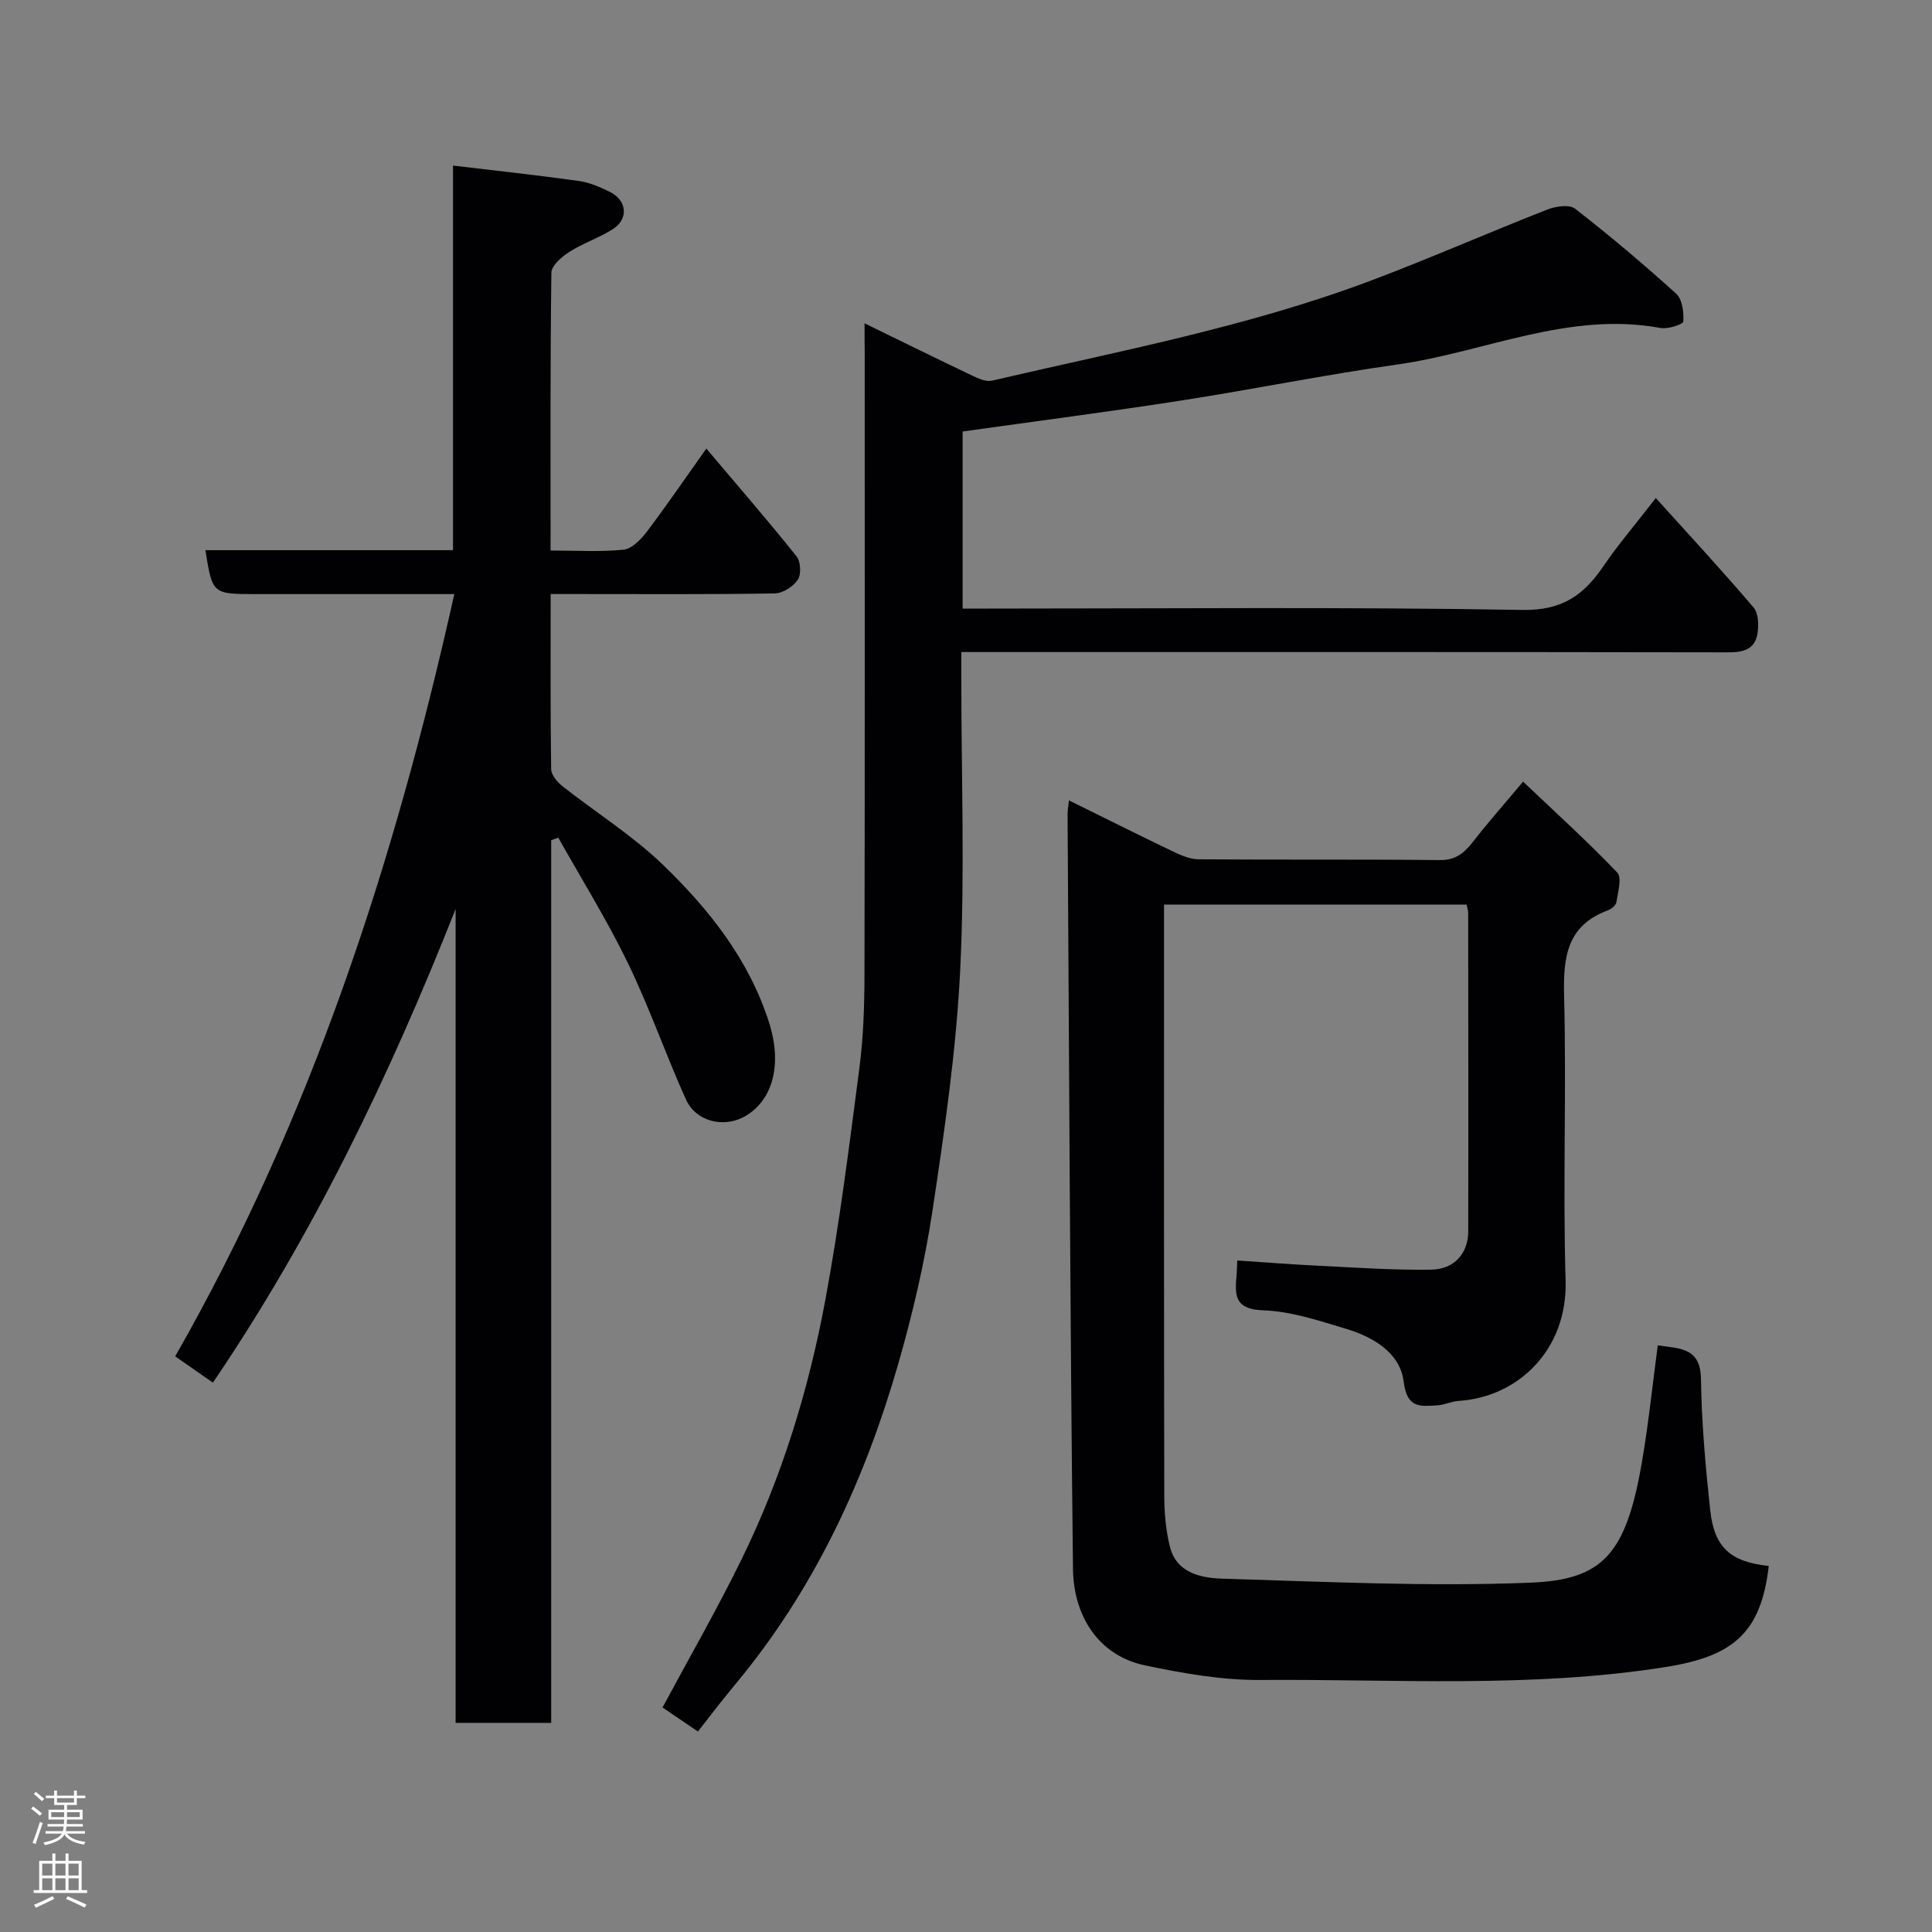 <svg enable-background="new 0 0 400 400" viewBox="0 0 400 400" xmlns="http://www.w3.org/2000/svg"><rect x="0" y="0" width="400" height="400" fill="#808080" stroke="none"/><g fill="#010103"><path d="m94.06 123c-6.53 0-12.8 0-19.08 0-7.33 0-14.66 0-21.99 0-9.02 0-9.02 0-10.46-9.09h51.26c0-26.24 0-52.17 0-79.63 9.04 1.08 17.58 2 26.07 3.19 2.2.31 4.37 1.26 6.39 2.25 3.57 1.76 3.95 5.58.66 7.7-2.85 1.83-6.17 2.91-9.03 4.73-1.57 1-3.7 2.83-3.72 4.3-.25 18.96-.17 37.93-.17 57.53 5.24 0 10.21.32 15.09-.17 1.73-.18 3.6-2.1 4.8-3.68 4.02-5.3 7.77-10.8 12.36-17.26 6.53 7.73 12.74 14.9 18.66 22.29.87 1.08 1.03 3.74.29 4.85-.95 1.43-3.12 2.83-4.79 2.85-13.49.23-26.99.13-40.48.13-1.79 0-3.59 0-5.91 0 0 12.36-.07 24.3.1 36.24.02 1.2 1.25 2.68 2.31 3.52 6.93 5.47 14.53 10.21 20.84 16.3 9.56 9.22 17.81 19.63 21.96 32.63 2.73 8.54.88 15.89-4.74 19.3-4.42 2.68-10.36 1.35-12.49-3.4-4.2-9.35-7.57-19.08-12.04-28.29-4.3-8.86-9.54-17.27-14.37-25.87-.49.18-.97.36-1.46.54v182.74c-6.77 0-13.04 0-19.79 0 0-56.07 0-112.28 0-168.5-13.58 34.31-29.35 67.26-50.25 98.06-2.44-1.7-4.8-3.34-7.81-5.44 28.12-49.22 45.41-102.3 57.79-157.82z"/><path d="m315.34 161.83c6.92 6.58 13.44 12.48 19.5 18.83 1 1.05.13 4.04-.17 6.09-.09.65-1.02 1.45-1.73 1.71-8.48 3.12-9.31 9.6-9.11 17.63.51 19.65-.28 39.33.31 58.98.44 14.41-9.86 24.23-22.22 24.98-1.44.09-2.85.83-4.29.91-3.5.2-6.33.72-7.01-4.88-.73-6-6.32-9.29-11.98-10.98-5.6-1.67-11.35-3.62-17.09-3.81-5.57-.19-5.97-2.71-5.56-6.84.09-.96.1-1.94.17-3.48 5.78.38 11.3.82 16.84 1.09 7.76.38 15.54.93 23.3.81 4.83-.08 7.67-3.39 7.68-7.92.05-21.99.01-43.99-.01-65.99 0-.47-.18-.94-.34-1.68-20.63 0-41.23 0-62.63 0v5.1c0 39.16-.03 78.32.05 117.47.01 3.42.34 6.93 1.13 10.25 1.33 5.57 6.42 6.6 10.84 6.74 21.25.64 42.55 1.68 63.76.84 15.07-.59 19.88-5.85 23.17-25.01 1.38-8.05 2.21-16.19 3.27-24.12 1.26.17 2.4.29 3.53.48 3.69.62 5.36 2.26 5.42 6.55.13 9.03.94 18.08 1.91 27.07.83 7.77 4.23 10.72 12.12 11.57-1.59 13.91-7.43 18.72-21.36 20.92-27.9 4.42-55.93 2.47-83.9 2.68-7.95.06-16.01-1.38-23.83-3.01-9.82-2.05-14.85-10.4-14.96-19.96-.6-52.09-.79-104.18-1.12-156.27 0-.77.14-1.54.28-2.87 7.42 3.66 14.4 7.16 21.44 10.53 1.69.81 3.58 1.65 5.39 1.67 16.66.13 33.33-.02 49.99.16 3.33.04 5.08-1.55 6.89-3.86 3.01-3.86 6.26-7.55 10.32-12.38z"/><path d="m179 66.94c7.95 3.88 15.11 7.41 22.32 10.84 1.25.6 2.85 1.32 4.06 1.03 26.45-6.16 53.22-11.18 78.73-20.82 12.18-4.6 24.11-9.85 36.23-14.6 1.73-.68 4.57-1.11 5.75-.19 7.2 5.59 14.18 11.48 20.94 17.6 1.28 1.16 1.6 3.84 1.48 5.77-.04.58-3.18 1.62-4.69 1.34-19.06-3.53-36.42 5.01-54.6 7.57-15.02 2.12-29.91 5.16-44.9 7.48-14.87 2.31-29.8 4.24-45.02 6.38v36.66h5.46c36.83 0 73.66-.36 110.48.28 8.28.14 12.72-3.14 16.81-9.17 2.91-4.29 6.31-8.24 10.77-14 7.15 7.93 13.87 15.17 20.25 22.68 1.04 1.23 1.09 3.8.76 5.59-.58 3.08-2.95 3.69-5.98 3.68-50.49-.09-100.98-.06-151.47-.06-2.29 0-4.58 0-7.35 0v5.83c0 20 .75 40.03-.23 59.98-.82 16.65-3.24 33.27-5.73 49.78-1.62 10.75-4.12 21.44-7.13 31.9-6.69 23.22-16.62 44.95-31.86 63.97-1.54 1.92-3.13 3.8-4.66 5.73-1.53 1.92-3.02 3.87-4.92 6.3-2.62-1.78-4.97-3.37-7.33-4.97 5.51-10.27 11.27-20.29 16.35-30.65 8.36-17.05 13.9-35.14 17.36-53.74 2.95-15.9 4.96-31.98 7.05-48.03.83-6.37 1.04-12.86 1.05-19.29.09-42.83.05-85.65.05-128.48-.03-1.84-.03-3.67-.03-6.39z"/></g><path d="m6.44 374.46.42-.45c.65.47 1.27.95 1.85 1.44l-.45.49c-.65-.56-1.25-1.06-1.82-1.48m.93 7.33-.63-.26c.55-1.36 1.05-2.8 1.52-4.33.19.1.38.19.59.27-.46 1.29-.95 2.73-1.48 4.32m-.38-10.38.44-.42c.43.34 1.01.82 1.74 1.44l-.49.49c-.53-.51-1.09-1.01-1.69-1.51m2.5.35h1.72v-1.04h.59v1.04h3.52v-1.04h.59v1.04h1.75v.53h-1.75v1.42h-2.03v.97h3.22v2.03h-3.24c0 .35-.01.66-.03.93h3.32v.53h-3.37c-.03.27-.08.58-.15.94h3.96v.53h-3.71c.67.92 1.93 1.48 3.79 1.68-.13.24-.23.44-.29.59-2.13-.38-3.48-1.08-4.04-2.12-.43.97-1.77 1.72-4.03 2.23-.09-.19-.2-.37-.33-.55 2.1-.42 3.37-1.03 3.81-1.83h-3.36v-.53h3.58c.08-.29.13-.61.16-.94h-3.33v-.53h3.39c.02-.27.04-.58.04-.93h-3.23v-2.03h3.25v-.97h-2.07v-1.42h-1.73zm1.12 3.44v1h2.65c.01-.3.02-.44.01-.4v-.25-.35zm1.19-2h3.52v-.91h-3.52zm4.71 2h-2.63v.59c0 .16-.01.28-.01.4h2.64z" fill="#fcfafa"/><path d="m13.56 383.74h.63v1.52h2.72v6.07h1.13v.6h-11.06v-.6h1.13v-6.07h2.73v-1.52h.63v1.52h2.1v-1.52zm-2.69 8.83.38.56c-1.24.63-2.53 1.25-3.85 1.85-.1-.21-.21-.42-.34-.63 1.36-.55 2.63-1.15 3.81-1.78m-2.13-4.27h2.1v-2.45h-2.1zm0 3.04h2.1v-2.46h-2.1zm2.72-3.04h2.1v-2.45h-2.1zm0 3.04h2.1v-2.46h-2.1zm6.07 3.6c-1.41-.71-2.7-1.3-3.86-1.78l.35-.56c1.45.62 2.75 1.19 3.88 1.72zm-1.25-9.09h-2.1v2.45h2.1zm-2.09 5.49h2.1v-2.46h-2.1z" fill="#fcfafa"/></svg>